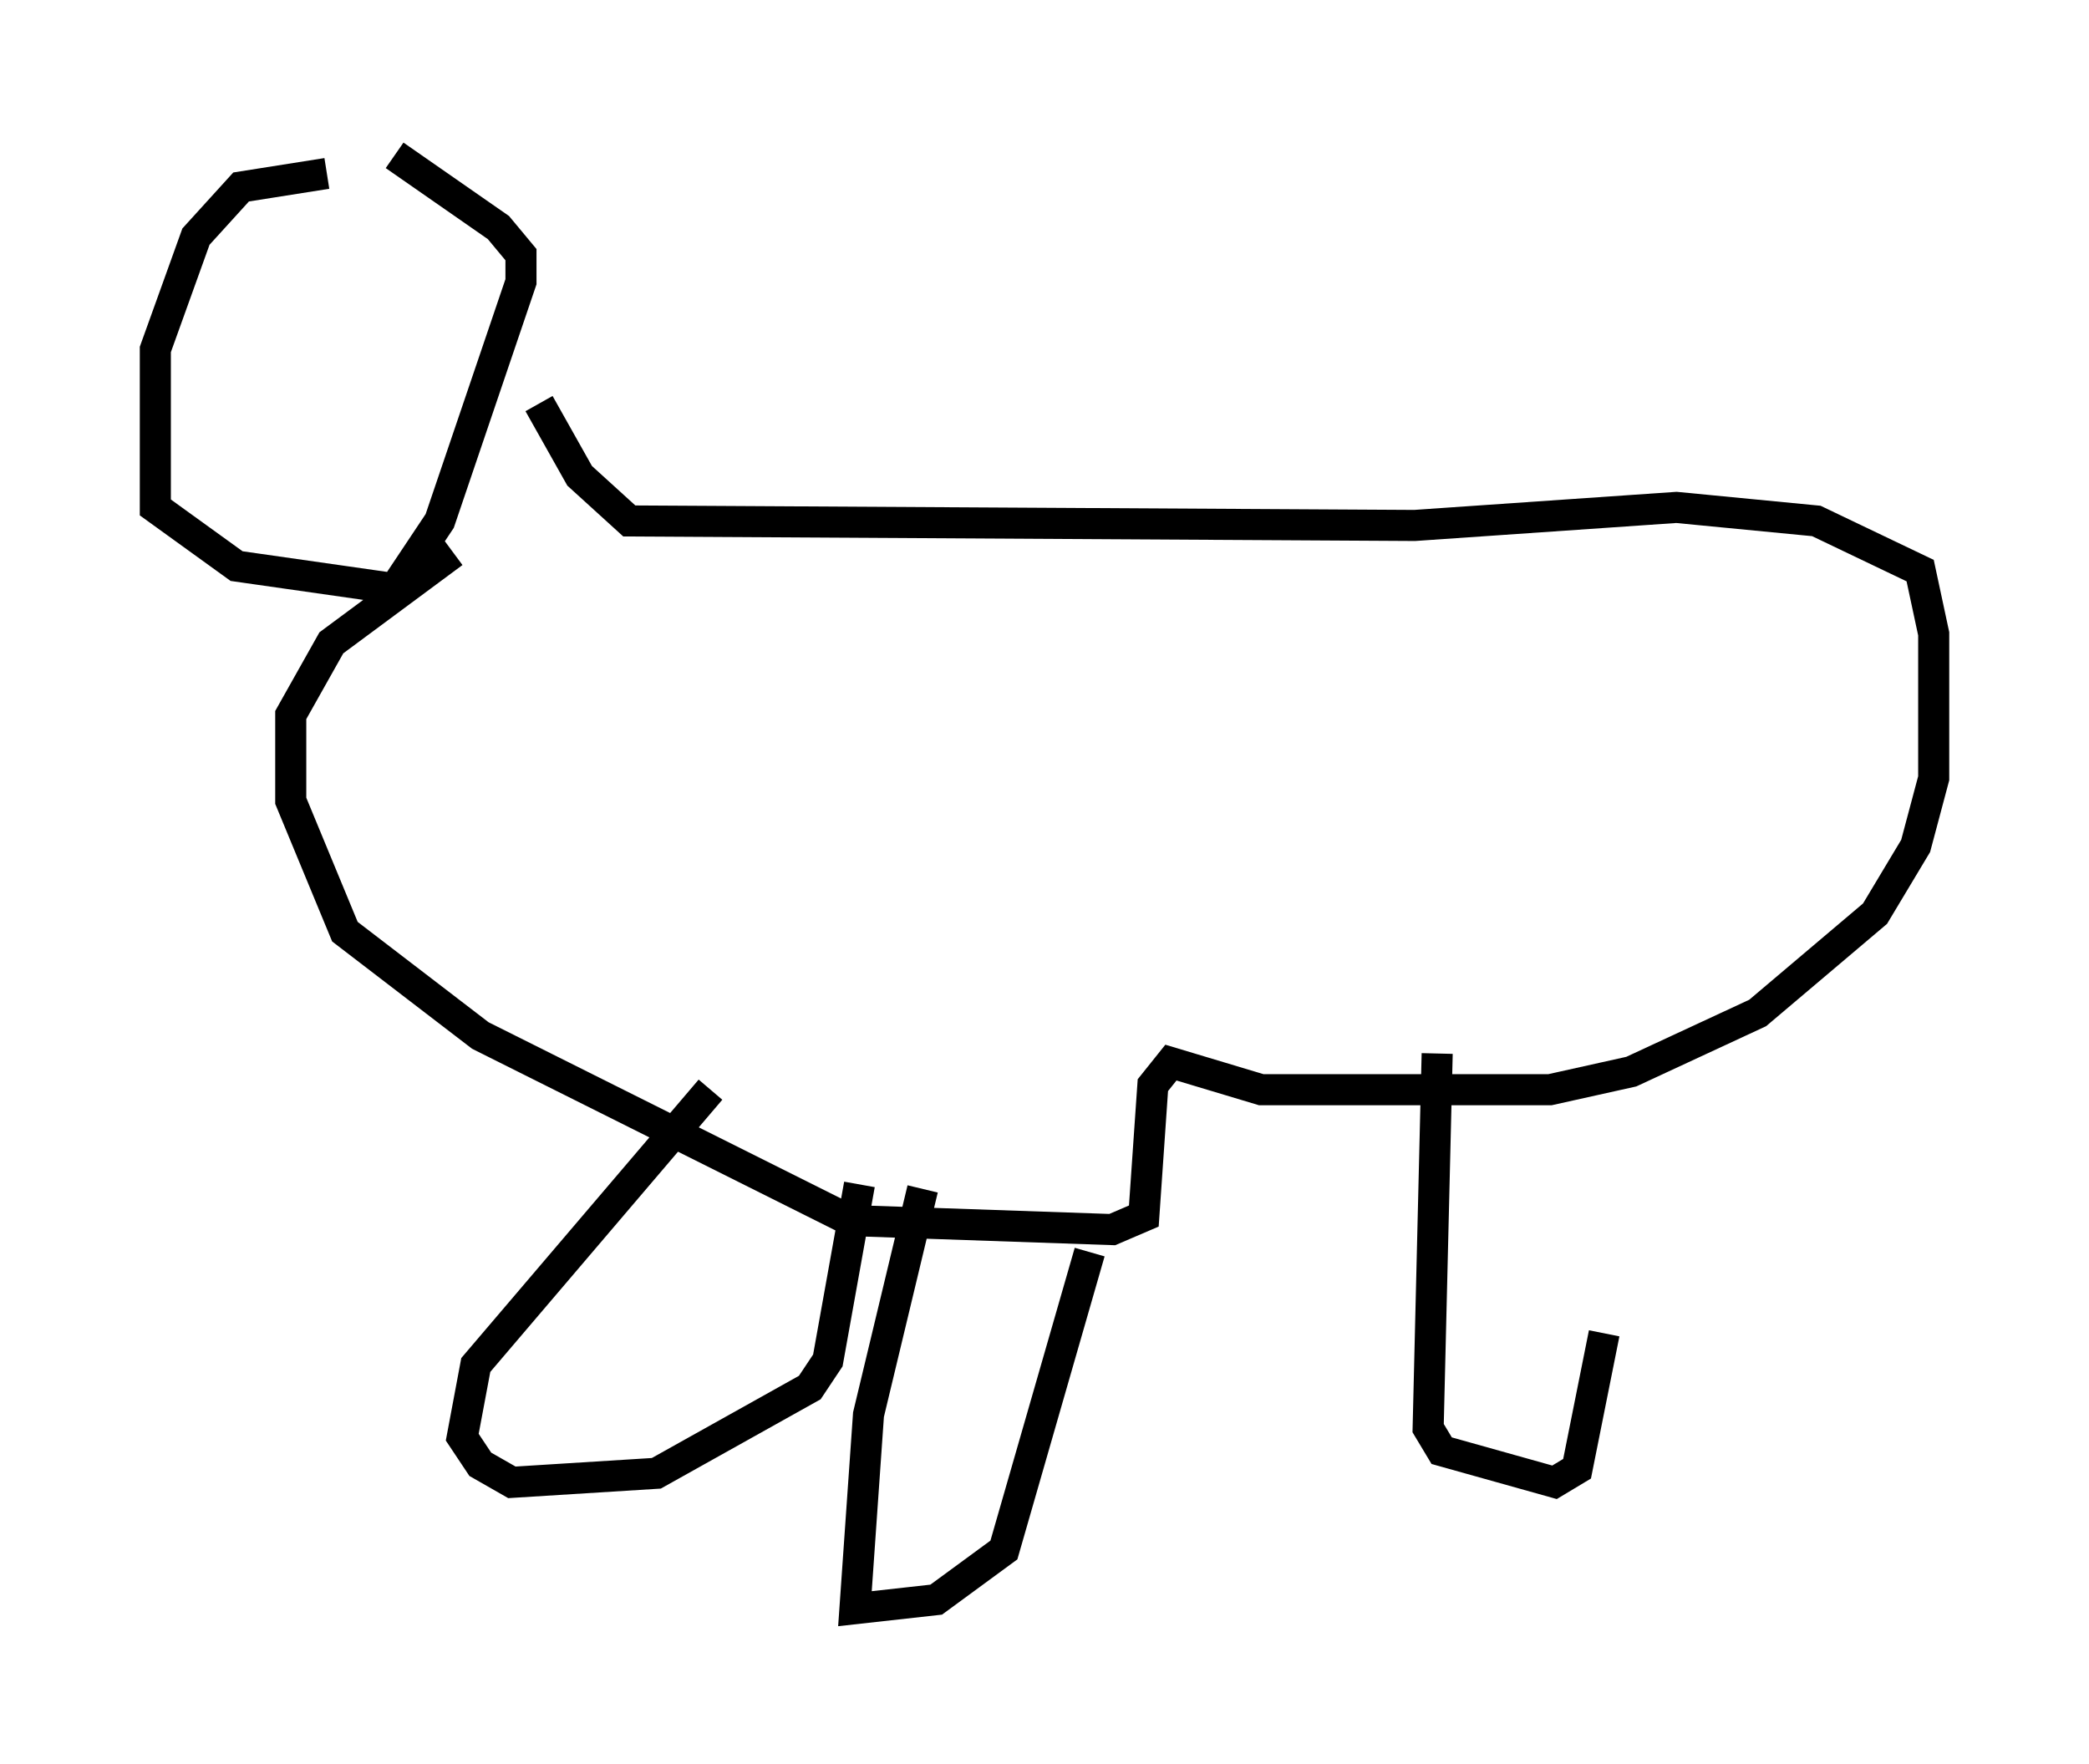 <?xml version="1.0" encoding="utf-8" ?>
<svg baseProfile="full" height="56.771" version="1.1" width="67.229" xmlns="http://www.w3.org/2000/svg" xmlns:ev="http://www.w3.org/2001/xml-events" xmlns:xlink="http://www.w3.org/1999/xlink"><defs /><rect fill="white" height="56.771" width="67.229" x="0" y="0" /><path d="M12.698, 6.453 m-2.179, -0.872 l-2.76, 0.436 -1.453, 1.598 l-1.307, 3.631 0.0, 5.084 l2.615, 1.888 5.084, 0.726 l1.453, -2.179 2.615, -7.698 l0.0, -0.872 -0.726, -0.872 l-3.341, -2.324 m4.648, 7.989 l1.307, 2.324 1.598, 1.453 l25.274, 0.145 8.425, -0.581 l4.503, 0.436 3.341, 1.598 l0.436, 2.034 0.0, 4.648 l-0.581, 2.179 -1.307, 2.179 l-3.777, 3.196 -4.067, 1.888 l-2.615, 0.581 -9.296, 0.0 l-2.905, -0.872 -0.581, 0.726 l-0.291, 4.212 -1.017, 0.436 l-8.425, -0.291 -11.911, -5.955 l-4.358, -3.341 -1.743, -4.212 l0.0, -2.76 1.307, -2.324 l3.922, -2.905 m8.279, 17.285 l-7.553, 8.86 -0.436, 2.324 l0.581, 0.872 1.017, 0.581 l4.648, -0.291 4.939, -2.76 l0.581, -0.872 1.017, -5.665 m2.034, 0.145 l-1.743, 7.263 -0.436, 6.246 l2.615, -0.291 2.179, -1.598 l2.76, -9.587 m11.184, -6.391 l-0.291, 12.056 0.436, 0.726 l3.631, 1.017 0.726, -0.436 l0.872, -4.358 " fill="none" stroke="black" stroke-width="1" /></svg>